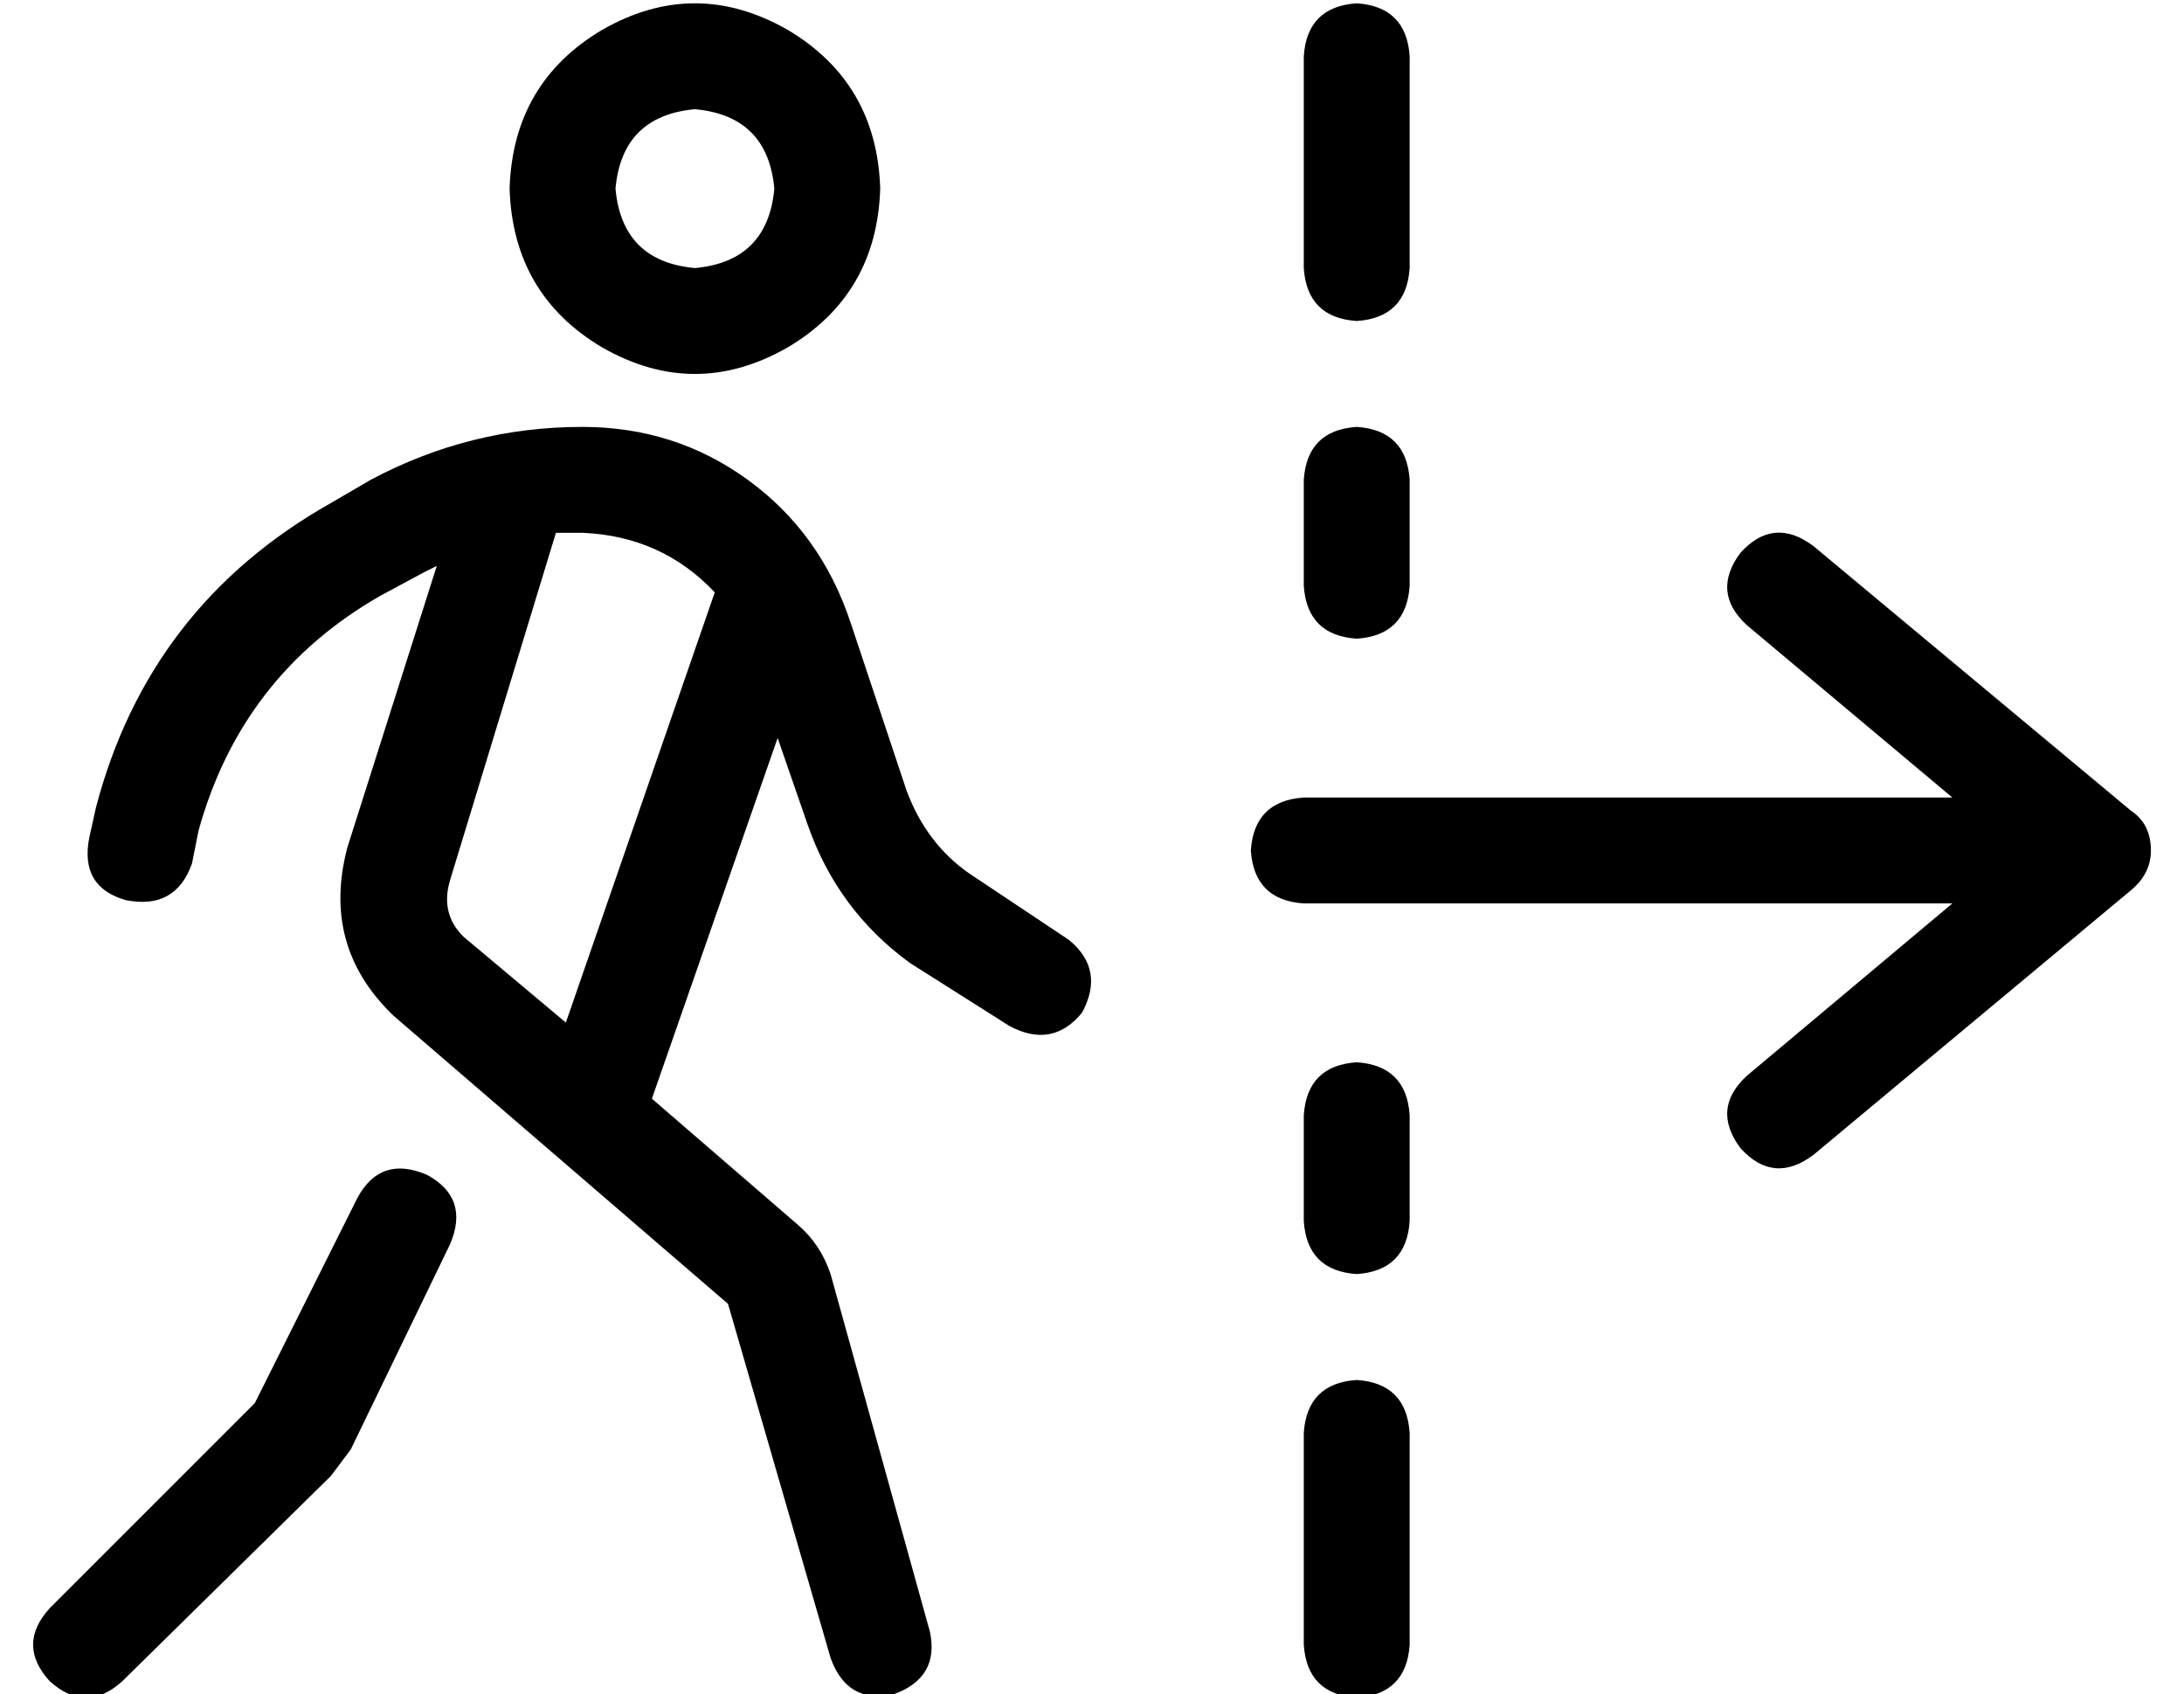 <?xml version="1.0" standalone="no"?>
<!DOCTYPE svg PUBLIC "-//W3C//DTD SVG 1.1//EN" "http://www.w3.org/Graphics/SVG/1.1/DTD/svg11.dtd" >
<svg xmlns="http://www.w3.org/2000/svg" xmlns:xlink="http://www.w3.org/1999/xlink" version="1.1" viewBox="-10 -40 660 512">
   <path fill="currentColor"
d="M176 17q2 -22 24 -24q22 2 24 24q-2 22 -24 24q-22 -2 -24 -24v0zM256 17q-1 -32 -28 -48q-28 -16 -56 0q-27 16 -28 48q1 32 28 48q28 16 56 0q27 -16 28 -48v0zM118 133l4 -2l-27 85v0q-8 30 14 51l101 87v0l31 107v0q5 14 19 11q14 -5 11 -19l-30 -108v0
q-3 -9 -10 -15l-44 -38v0l38 -109v0l9 26v0q9 26 31 42l30 19v0q13 7 22 -4q7 -13 -4 -22l-30 -20v0q-13 -9 -19 -25l-17 -51v0q-9 -27 -31 -43t-50 -16q-34 0 -64 16l-12 7v0q-55 31 -71 92l-2 9v0q-3 15 11 19q15 3 20 -11l2 -10v0q13 -47 55 -71l13 -7v0zM126 226
l32 -105l-32 105l32 -105h8q24 1 40 18l-45 130v0l-31 -26v0q-7 -7 -4 -17v0zM119 315q-14 -6 -21 7l-31 62v0l-62 62v0q-10 11 0 22q11 10 22 0l63 -62v0l6 -8l30 -62v0q6 -14 -7 -21v0zM416 -23q-1 -15 -16 -16q-15 1 -16 16v64v0q1 15 16 16q15 -1 16 -16v-64v0zM538 125
q-12 -9 -22 2q-9 12 2 22l62 52v0h-196v0q-15 1 -16 16q1 15 16 16h196v0l-62 52v0q-11 10 -2 22q10 11 22 2l96 -80v0q6 -5 6 -12q0 -8 -6 -12l-96 -80v0zM400 89q-15 1 -16 16v32v0q1 15 16 16q15 -1 16 -16v-32v0q-1 -15 -16 -16v0zM416 297q-1 -15 -16 -16q-15 1 -16 16
v32v0q1 15 16 16q15 -1 16 -16v-32v0zM400 377q-15 1 -16 16v64v0q1 15 16 16q15 -1 16 -16v-64v0q-1 -15 -16 -16v0z" />
</svg>

